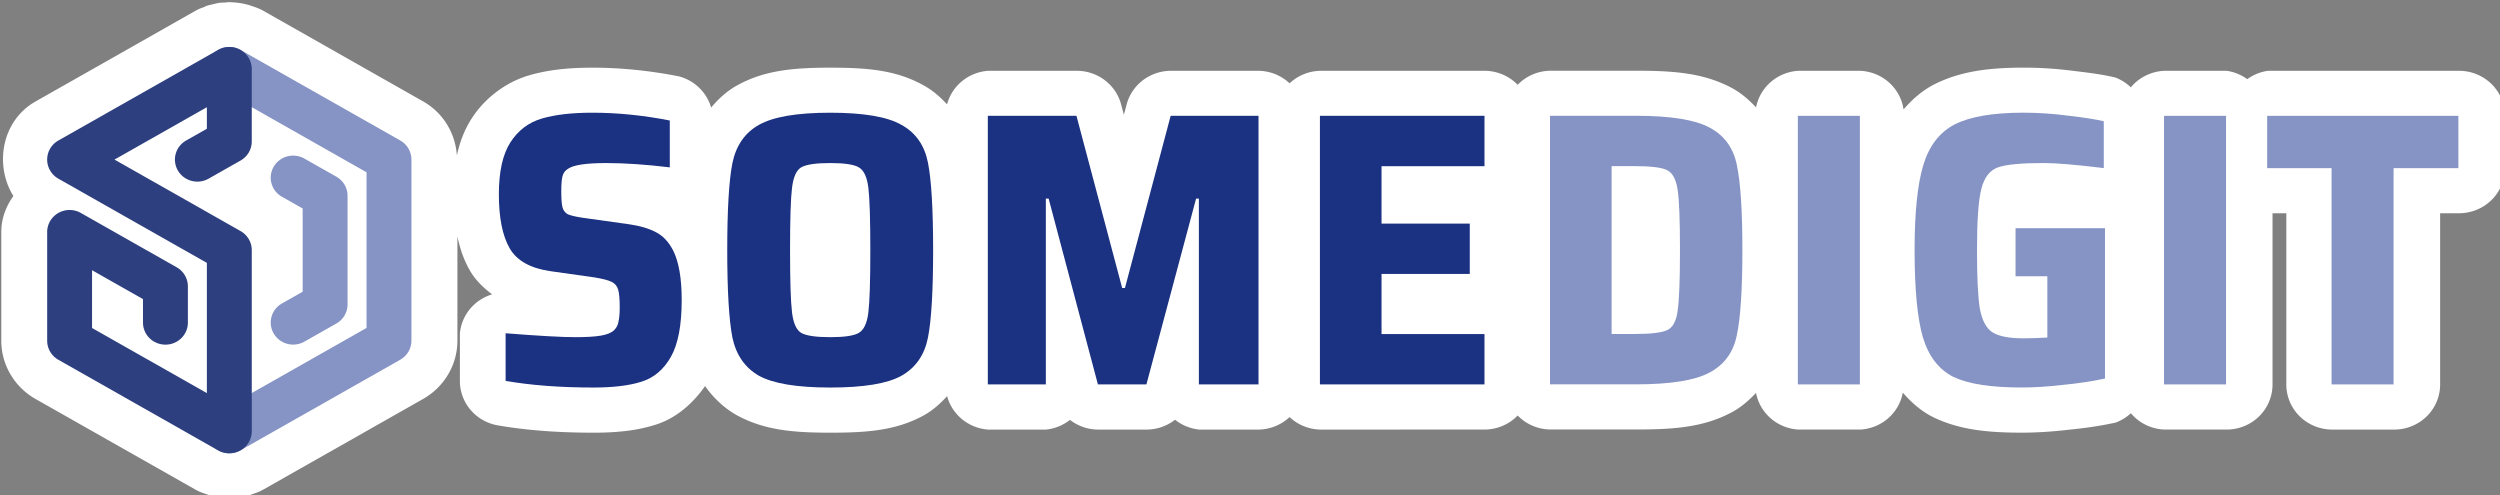 <?xml version="1.0" encoding="UTF-8" standalone="no"?>
<svg
   width="275.443"
   height="54.551"
   version="1.1"
   viewBox="0 0 72.878 14.433"
   id="svg36"
   sodipodi:docname="somedigit.svg"
   inkscape:version="1.1 (c68e22c387, 2021-05-23)"
   xmlns:inkscape="http://www.inkscape.org/namespaces/inkscape"
   xmlns:sodipodi="http://sodipodi.sourceforge.net/DTD/sodipodi-0.dtd"
   xmlns="http://www.w3.org/2000/svg"
   xmlns:svg="http://www.w3.org/2000/svg">
  <rect x="0" y="0" width="72.878" height="14.433" fill="#808080" stroke="none"/>
  <defs
     id="defs40" />
  <sodipodi:namedview
     id="namedview38"
     pagecolor="#ffffff"
     bordercolor="#111111"
     borderopacity="1"
     inkscape:pageshadow="0"
     inkscape:pageopacity="0"
     inkscape:pagecheckerboard="1"
     showgrid="false"
     inkscape:snap-bbox="true"
     inkscape:bbox-paths="false"
     inkscape:bbox-nodes="true"
     inkscape:snap-bbox-midpoints="true"
     inkscape:snap-page="true"
     inkscape:zoom="4.01"
     inkscape:cx="68.82793"
     inkscape:cy="46.882793"
     inkscape:window-width="1366"
     inkscape:window-height="703"
     inkscape:window-x="0"
     inkscape:window-y="0"
     inkscape:window-maximized="1"
     inkscape:current-layer="g1189" />
  <g
     transform="matrix(0.24,0,0,0.24,-33.154,-40.131)"
     id="g34">
    <g
       id="g1189"
       transform="matrix(0.896,0,0,0.88,30.202,23.789)"
       style="stroke-width:1.126">
      <g
         id="path1033"
         transform="matrix(1.104,0,0,1.104,124.745,167.349)"
         style="fill:#ffffff">
        <path
           style="color:#000000;fill:#ffffff;stroke-linecap:round;stroke-linejoin:round;-inkscape-stroke:none;paint-order:stroke fill markers"
           d="m 24.344,-3.689 a 5.633,5.633 0 0 0 -0.869,0.098 l 0.26,-0.049 c -0.256,0.004 -0.511,0.019 -0.766,0.047 a 5.633,5.633 0 0 0 -0.422,0.105 5.633,5.633 0 0 0 -0.123,0.014 c -0.069,0.02 -0.137,0.046 -0.205,0.068 a 5.633,5.633 0 0 0 -0.736,0.184 c -0.122,0.049 -0.234,0.119 -0.354,0.174 -0.075,0.026 -0.152,0.046 -0.227,0.074 a 5.633,5.633 0 0 0 -0.807,0.385 L 0.48,8.736 a 5.633,5.633 0 0 0 -0.004,0.002 C -3.7,11.154 -4.57,16.732 -2.229,20.549 c -0.904,1.287 -1.486,2.81 -1.486,4.512 v 13.59 c -8.88e-5,2.989 1.609,5.774 4.197,7.268 L 20.098,57.24 a 5.633,5.633 0 0 0 0.754,0.363 c 0.324,0.127 0.655,0.236 0.992,0.322 L 20.938,57.607 c 0.536,0.24 1.096,0.424 1.67,0.547 a 5.633,5.633 0 0 0 0.266,0.051 c 0.519,0.086 1.046,0.114 1.572,0.102 0.526,-0.008 1.051,-0.058 1.566,-0.164 a 5.633,5.633 0 0 0 0.107,-0.023 c 0.558,-0.126 1.102,-0.31 1.623,-0.547 l -0.781,0.289 c 0.266,-0.076 0.526,-0.166 0.783,-0.268 a 5.633,5.633 0 0 0 0.738,-0.357 l 19.613,-11.324 0.002,-0.002 c 2.586,-1.494 4.194,-4.275 4.195,-7.262 a 5.633,5.633 0 0 0 0,-0.002 V 25.625 c 0.313,1.463 0.764,2.873 1.518,4.213 0.69,1.226 1.668,2.179 2.742,3.006 a 5.633,5.633 0 0 0 -3.955,4.877 v 5.955 a 5.633,5.633 0 0 0 4.65,5.547 c 3.538,0.626 7.448,0.916 11.771,0.916 2.807,0 5.28,-0.243 7.627,-1.004 2.524,-0.808 4.585,-2.676 6.057,-4.822 1.008,1.45 2.296,2.705 3.809,3.59 a 5.633,5.633 0 0 0 0.109,0.062 c 3.369,1.872 6.953,2.174 11.473,2.174 4.548,0 8.125,-0.276 11.516,-2.195 a 5.633,5.633 0 0 0 0.029,-0.018 c 1.057,-0.607 1.962,-1.44 2.787,-2.354 a 5.633,5.633 0 0 0 5.029,4.178 h 7.129 a 5.633,5.633 0 0 0 2.926,-1.213 5.633,5.633 0 0 0 3.469,1.213 h 5.957 a 5.633,5.633 0 0 0 3.477,-1.23 5.633,5.633 0 0 0 2.967,1.23 h 7.322 a 5.633,5.633 0 0 0 3.773,-1.564 5.633,5.633 0 0 0 3.773,1.564 l 20.211,-0.002 a 5.633,5.633 0 0 0 4.025,-1.756 5.633,5.633 0 0 0 4.023,1.748 h 10.545 c 4.654,0 8.285,-0.285 11.705,-2.143 1.13,-0.608 2.108,-1.475 2.994,-2.436 a 5.633,5.633 0 0 0 5.199,4.588 h 7.615 a 5.633,5.633 0 0 0 5.213,-4.621 c 1.044,1.244 2.274,2.331 3.738,3.076 a 5.633,5.633 0 0 0 0.109,0.055 c 3.182,1.534 6.611,1.877 10.795,1.877 1.846,0 3.792,-0.133 5.846,-0.379 2.071,-0.212 3.945,-0.496 5.654,-0.885 a 5.633,5.633 0 0 0 1.861,-1.166 5.633,5.633 0 0 0 4.145,2.043 h 7.615 a 5.633,5.633 0 0 0 5.633,-5.633 V 22.703 h 1.695 V 44.117 A 5.633,5.633 0 0 0 282.504,49.75 h 7.617 a 5.633,5.633 0 0 0 5.633,-5.633 V 22.703 h 2.324 a 5.633,5.633 0 0 0 5.633,-5.633 V 10.527 A 5.633,5.633 0 0 0 298.078,4.895 H 274.596 a 5.633,5.633 0 0 0 -2.525,1.047 5.633,5.633 0 0 0 -2.527,-1.047 h -7.615 a 5.633,5.633 0 0 0 -4.156,2.068 5.633,5.633 0 0 0 -1.879,-1.221 C 254.522,5.4 253,5.178 251,4.939 248.857,4.65 246.743,4.5 244.664,4.5 c -4.233,0 -7.797,0.422 -11.033,2.096 a 5.633,5.633 0 0 0 -0.035,0.018 c -1.453,0.765 -2.681,1.862 -3.729,3.111 a 5.633,5.633 0 0 0 -5.301,-4.83 h -7.615 A 5.633,5.633 0 0 0 211.756,9.471 C 210.869,8.508 209.891,7.639 208.758,7.029 205.338,5.171 201.707,4.887 197.053,4.887 h -10.545 a 5.633,5.633 0 0 0 -4.025,1.756 5.633,5.633 0 0 0 -4.023,-1.748 h -20.211 a 5.633,5.633 0 0 0 -3.773,1.564 5.633,5.633 0 0 0 -3.773,-1.564 h -10.789 a 5.633,5.633 0 0 0 -5.449,4.211 l -0.336,1.289 -0.336,-1.289 A 5.633,5.633 0 0 0 128.342,4.895 h -10.887 a 5.633,5.633 0 0 0 -5.037,4.197 c -0.829,-0.91 -1.743,-1.735 -2.805,-2.332 -3.386,-1.959 -6.985,-2.256 -11.52,-2.256 -4.526,0 -8.145,0.321 -11.523,2.254 -1.21,0.687 -2.229,1.658 -3.125,2.732 A 5.633,5.633 0 0 0 79.498,5.59 c -3.591,-0.718 -7.138,-1.086 -10.625,-1.086 -2.872,0 -5.43,0.254 -7.82,0.971 -2.856,0.857 -5.425,2.869 -7,5.367 -0.921,1.461 -1.485,3.015 -1.828,4.643 -0.175,-2.787 -1.691,-5.347 -4.127,-6.754 l -0.002,-0.002 -19.613,-11.324 a 5.633,5.633 0 0 0 -0.713,-0.348 c -0.307,-0.123 -0.621,-0.228 -0.939,-0.314 l 0.789,0.277 c -0.426,-0.187 -0.869,-0.337 -1.32,-0.451 a 5.633,5.633 0 0 0 -0.125,-0.031 C 25.523,-3.611 24.855,-3.68 24.188,-3.67 l 0.969,0.068 c -0.27,-0.043 -0.54,-0.071 -0.812,-0.088 z m 80.088,15.785 0.115,0.068 c -0.022,-0.014 -0.034,-0.008 -0.057,-0.021 -0.024,-0.014 -0.035,-0.033 -0.059,-0.047 z m 98.852,0.127 0.098,0.047 c -0.022,-0.011 -0.033,-0.007 -0.055,-0.018 -0.017,-0.008 -0.026,-0.021 -0.043,-0.029 z m -140.178,0.029 c -0.025,0.015 -0.045,0.049 -0.07,0.064 -0.078,0.05 -0.137,0.062 -0.217,0.115 z m 151.857,3.252 0.016,0.08 c -0.002,-0.01 -0.008,-0.019 -0.01,-0.029 -0.003,-0.015 -0.003,-0.036 -0.006,-0.051 z m -155.217,1.225 c -0.007,0.026 4.65e-4,0.038 -0.006,0.064 -0.003,0.012 -0.015,0.023 -0.018,0.035 z M 234.033,18.258 c -0.002,0.007 -0.002,0.015 -0.004,0.021 -7.8e-4,0.003 -0.003,0.007 -0.004,0.01 z m -26.289,0.635 0.004,0.02 c -5.4e-4,-0.004 -0.003,-0.008 -0.004,-0.012 -3e-4,-0.002 3e-4,-0.006 0,-0.008 z m -128.469,1.184 0.078,0.041 c -0.017,-0.009 -0.036,-0.012 -0.053,-0.021 -0.01,-0.005 -0.016,-0.014 -0.025,-0.02 z M 31.75,21.105 a 5.633,5.633 0 0 0 0.01,0.006 c -0.002,-2.72e-4 -0.004,-0.002 -0.006,-0.002 z m 41.828,5.057 0.158,0.076 c -0.04,-0.02 -0.058,-0.008 -0.098,-0.027 -0.022,-0.011 -0.038,-0.039 -0.061,-0.049 z m 3.852,4.434 0.033,0.109 c -0.004,-0.016 -0.021,-0.031 -0.025,-0.047 -0.008,-0.027 5.06e-4,-0.035 -0.008,-0.062 z m 130.334,5.053 -0.016,0.119 c 0.003,-0.02 9.8e-4,-0.06 0.004,-0.08 0.002,-0.012 0.01,-0.027 0.012,-0.039 z m -130.102,1.463 -0.078,0.41 c 0.021,-0.091 0.005,-0.152 0.023,-0.24 0.01,-0.056 0.046,-0.114 0.055,-0.17 z m 137.316,1.934 -0.016,0.08 c 0.003,-0.015 0.003,-0.036 0.006,-0.051 0.002,-0.01 0.008,-0.019 0.01,-0.029 z m -110.432,3.434 -0.115,0.068 c 0.024,-0.014 0.035,-0.033 0.059,-0.047 0.022,-0.013 0.034,-0.008 0.057,-0.021 z"
           id="path1232" />
        <path
           style="color:#000000;fill:#ffffff;stroke-width:11.264;stroke-linecap:round;stroke-linejoin:round;-inkscape-stroke:none;paint-order:stroke fill markers"
           d="M 24.004,1.932 A 2.757,2.757 0 0 0 23.826,1.99 2.757,2.757 0 0 0 23.574,2.006 2.757,2.757 0 0 0 23.184,2.199 2.757,2.757 0 0 0 22.912,2.287 L 3.297,13.613 a 2.757,2.757 0 0 0 0,4.773 L 21.535,28.916 V 45.203 L 7.434,37.061 v -7.227 l 3.711,2.145 2.545,1.469 v 2.939 a 2.757,2.757 0 0 0 2.756,2.756 2.757,2.757 0 0 0 2.758,-2.756 v -4.531 A 2.757,2.757 0 0 0 17.824,29.469 L 6.055,22.674 a 2.757,2.757 0 0 0 -4.137,2.387 v 13.59 a 2.757,2.757 0 0 0 1.379,2.389 l 19.617,11.324 a 2.757,2.757 0 0 0 0.326,0.105 2.757,2.757 0 0 0 0.549,0.18 2.757,2.757 0 0 0 0.543,0.035 2.757,2.757 0 0 0 0.543,-0.057 2.757,2.757 0 0 0 0.533,-0.18 2.757,2.757 0 0 0 0.258,-0.088 L 45.281,41.033 a 2.757,2.757 0 0 0 1.379,-2.387 V 15.994 A 2.757,2.757 0 0 0 45.281,13.607 L 25.666,2.281 A 2.757,2.757 0 0 0 25.357,2.178 2.757,2.757 0 0 0 24.924,2.029 2.757,2.757 0 0 0 24.271,1.961 2.757,2.757 0 0 0 24.004,1.932 Z m 3.045,7.516 14.098,8.139 v 19.469 L 27.049,45.193 V 27.326 A 2.757,2.757 0 0 0 25.67,24.938 L 10.189,16 21.535,9.449 v 2.695 l -2.545,1.469 a 2.757,2.757 0 0 0 -1.01,3.766 2.757,2.757 0 0 0 3.766,1.008 l 3.924,-2.266 a 2.757,2.757 0 0 0 1.379,-2.387 z M 244.664,10.133 c -3.743,0 -6.558,0.488 -8.445,1.465 -1.855,0.977 -3.141,2.67 -3.857,5.078 -0.716,2.408 -1.074,5.956 -1.074,10.643 0,4.915 0.342,8.56 1.025,10.936 0.716,2.376 1.97,4.02 3.76,4.932 1.823,0.879 4.607,1.318 8.35,1.318 1.595,0 3.335,-0.114 5.223,-0.342 1.92,-0.195 3.597,-0.456 5.029,-0.781 V 24.584 H 243.688 v 6.006 h 3.906 v 7.664 c -1.172,0.065 -2.147,0.098 -2.928,0.098 -1.79,0 -3.076,-0.26 -3.857,-0.781 -0.749,-0.521 -1.253,-1.512 -1.514,-2.977 -0.228,-1.465 -0.342,-3.89 -0.342,-7.275 10e-6,-3.71 0.179,-6.265 0.537,-7.664 0.358,-1.432 1.042,-2.328 2.051,-2.686 1.009,-0.358 2.896,-0.537 5.662,-0.537 1.497,0 3.939,0.212 7.324,0.635 v -5.859 c -0.911,-0.228 -2.328,-0.456 -4.248,-0.684 -1.92,-0.26 -3.793,-0.391 -5.615,-0.391 z m -175.791,0.004 c -2.506,0 -4.574,0.244 -6.201,0.732 -1.627,0.488 -2.912,1.479 -3.855,2.977 -0.944,1.497 -1.416,3.663 -1.416,6.494 -6.1e-5,2.929 0.44,5.174 1.318,6.736 0.879,1.562 2.554,2.523 5.027,2.881 l 5.42,0.781 c 0.976,0.163 1.66,0.342 2.051,0.537 0.423,0.195 0.7,0.521 0.83,0.977 0.13,0.423 0.195,1.156 0.195,2.197 0,0.781 -0.049,1.384 -0.146,1.807 -0.065,0.423 -0.244,0.781 -0.537,1.074 -0.325,0.325 -0.863,0.553 -1.611,0.684 -0.749,0.13 -1.791,0.195 -3.125,0.195 -1.692,0 -4.556,-0.163 -8.592,-0.488 v 5.955 c 3.124,0.553 6.721,0.83 10.789,0.83 2.441,0 4.409,-0.244 5.906,-0.732 1.53,-0.488 2.735,-1.528 3.613,-3.123 0.879,-1.595 1.318,-3.956 1.318,-7.08 0,-2.669 -0.342,-4.718 -1.025,-6.15 -0.553,-1.107 -1.27,-1.888 -2.148,-2.344 -0.846,-0.456 -1.921,-0.781 -3.223,-0.977 L 67.652,23.27 C 66.806,23.139 66.204,22.993 65.846,22.83 65.52,22.635 65.309,22.342 65.211,21.951 c -0.098,-0.391 -0.146,-1.058 -0.146,-2.002 0,-0.846 0.049,-1.465 0.146,-1.855 0.098,-0.423 0.342,-0.749 0.732,-0.977 0.684,-0.456 2.23,-0.684 4.639,-0.684 2.278,0 4.881,0.179 7.811,0.537 v -5.857 c -3.255,-0.651 -6.428,-0.977 -9.52,-0.977 z m 29.221,0 c -4.068,0 -6.981,0.505 -8.738,1.514 -1.725,0.976 -2.816,2.57 -3.271,4.783 -0.423,2.181 -0.635,5.809 -0.635,10.887 0,5.078 0.212,8.724 0.635,10.938 0.456,2.181 1.546,3.774 3.271,4.783 1.758,0.976 4.67,1.465 8.738,1.465 4.101,0 7.015,-0.488 8.74,-1.465 1.758,-1.009 2.846,-2.603 3.27,-4.783 0.423,-2.181 0.635,-5.828 0.635,-10.938 0,-5.11 -0.212,-8.755 -0.635,-10.936 -0.423,-2.181 -1.512,-3.758 -3.27,-4.734 -1.725,-1.009 -4.639,-1.514 -8.74,-1.514 z m 88.414,0.383 v 33.588 h 10.545 c 4.231,0 7.241,-0.488 9.031,-1.465 1.823,-0.976 2.946,-2.537 3.369,-4.686 0.456,-2.148 0.684,-5.695 0.684,-10.643 0,-4.947 -0.228,-8.494 -0.684,-10.643 -0.423,-2.148 -1.547,-3.711 -3.369,-4.688 -1.79,-0.976 -4.8,-1.465 -9.031,-1.465 z m -69.053,0.008 v 33.59 h 7.129 V 20.879 h 0.34 l 6.055,23.238 h 5.957 l 6.102,-23.238 h 0.342 v 23.238 h 7.322 V 10.527 h -10.789 l -5.613,21.529 h -0.342 L 128.342,10.527 Z m 40.793,0 v 33.59 l 20.211,-0.002 v -6.297 h -12.645 v -7.52 h 10.838 v -6.297 h -10.838 v -7.178 h 12.645 v -6.297 z m 58.703,0 v 33.59 h 7.615 V 10.527 Z m 44.977,0 v 33.59 h 7.615 V 10.527 Z m 12.668,0 v 6.543 h 7.908 v 27.047 h 7.617 V 17.07 h 7.957 v -6.543 z m -242.102,5 a 2.757,2.757 0 0 0 -2.748,1.354 2.757,2.757 0 0 0 1.01,3.766 l 2.545,1.471 v 10.408 l -2.545,1.469 a 2.757,2.757 0 0 0 -1.01,3.766 2.757,2.757 0 0 0 3.768,1.008 l 3.922,-2.264 a 2.757,2.757 0 0 0 1.379,-2.389 V 20.525 a 2.757,2.757 0 0 0 -1.379,-2.387 l -3.922,-2.266 a 2.757,2.757 0 0 0 -1.02,-0.346 z m 65.6,0.906 c 1.758,0 2.93,0.179 3.516,0.537 0.618,0.358 1.009,1.205 1.172,2.539 0.163,1.334 0.244,3.937 0.244,7.811 0,3.873 -0.081,6.478 -0.244,7.812 -0.163,1.334 -0.553,2.181 -1.172,2.539 -0.586,0.358 -1.758,0.537 -3.516,0.537 -1.758,0 -2.944,-0.179 -3.562,-0.537 -0.586,-0.358 -0.96,-1.205 -1.123,-2.539 -0.163,-1.334 -0.244,-3.939 -0.244,-7.812 0,-3.873 0.081,-6.476 0.244,-7.811 0.163,-1.334 0.537,-2.181 1.123,-2.539 0.618,-0.358 1.805,-0.537 3.562,-0.537 z m 95.98,0.385 h 2.783 c 2.018,0 3.353,0.163 4.004,0.488 0.683,0.326 1.121,1.14 1.316,2.441 0.195,1.269 0.293,3.791 0.293,7.566 0,3.775 -0.098,6.315 -0.293,7.617 -0.163,1.269 -0.584,2.065 -1.268,2.391 -0.683,0.325 -2.035,0.488 -4.053,0.488 h -2.783 z"
           id="path1234" />
      </g>
      <g
         id="g1031"
         style="stroke-width:1.126">
        <g
           transform="translate(-46.767,-74.777)"
           stroke-linecap="round"
           stroke-linejoin="round"
           id="g8"
           style="stroke-width:1.269">
          <path
             d="m 197.53,244.34 a 3.043,3.043 0 0 0 -1.848,1.418 3.043,3.043 0 0 0 1.113,4.156 l 20.129,11.621 v 21.488 l -20.129,11.621 a 3.043,3.043 0 0 0 -1.113,4.156 3.043,3.043 0 0 0 4.156,1.113 l 21.65,-12.5 a 3.043,3.043 0 0 0 1.522,-2.635 v -25 a 3.043,3.043 0 0 0 -1.522,-2.635 l -21.65,-12.5 a 3.043,3.043 0 0 0 -2.309,-0.305 z m 10.969,15.305 a 3.043,3.043 0 0 0 -4.156,1.113 3.043,3.043 0 0 0 1.113,4.156 l 2.809,1.621 v 11.488 l -2.809,1.621 a 3.043,3.043 0 0 0 -1.113,4.156 3.043,3.043 0 0 0 4.156,1.113 l 4.33,-2.5 a 3.043,3.043 0 0 0 1.522,-2.635 v -15 a 3.043,3.043 0 0 0 -1.522,-2.635 z"
             color="#000000"
             fill="#8694c5"
             style="stroke-width:1.429;-inkscape-stroke:none;paint-order:stroke fill markers"
             id="path4" />
          <path
             d="m 196.8,244.65 -21.65,12.5 a 3.043,3.043 0 0 0 0,5.269 l 20.129,11.621 v 17.975 l -15.564,-8.986 v -7.975 l 4.096,2.365 2.809,1.621 v 3.244 a 3.043,3.043 0 0 0 3.043,3.043 3.043,3.043 0 0 0 3.043,-3.043 v -5 a 3.043,3.043 0 0 0 -1.522,-2.635 l -12.99,-7.5 a 3.043,3.043 0 0 0 -4.564,2.635 v 15 a 3.043,3.043 0 0 0 1.522,2.635 l 21.65,12.5 a 3.043,3.043 0 0 0 4.564,-2.635 v -25 a 3.043,3.043 0 0 0 -1.522,-2.635 l -17.086,-9.865 12.521,-7.231 v 2.975 l -2.809,1.621 a 3.043,3.043 0 0 0 -1.113,4.156 3.043,3.043 0 0 0 4.156,1.113 l 4.33,-2.5 a 3.043,3.043 0 0 0 1.522,-2.635 v -10 a 3.043,3.043 0 0 0 -4.564,-2.635 z"
             color="#000000"
             fill="#2d3f7f"
             style="stroke-width:1.429;-inkscape-stroke:none;paint-order:stroke fill markers"
             id="path6" />
        </g>
        <g
           fill="#1b3181"
           stroke-width="0.347"
           id="g20">
          <path
             d="m 200.92,216.47 q -6.735,0 -11.908,-0.916 v -6.574 q 6.681,0.539 9.483,0.539 2.209,0 3.449,-0.216 1.239,-0.216 1.778,-0.754 0.485,-0.485 0.593,-1.185 0.162,-0.7 0.162,-1.994 0,-1.724 -0.216,-2.425 -0.216,-0.754 -0.916,-1.078 -0.647,-0.323 -2.263,-0.593 l -5.981,-0.862 q -4.095,-0.593 -5.55,-3.179 -1.455,-2.586 -1.455,-7.436 0,-4.688 1.563,-7.166 1.563,-2.479 4.257,-3.287 2.694,-0.808 6.843,-0.808 5.119,0 10.507,1.078 v 6.466 q -4.849,-0.593 -8.621,-0.593 -3.987,0 -5.119,0.754 -0.647,0.377 -0.808,1.078 -0.162,0.647 -0.162,2.048 0,1.563 0.162,2.209 0.162,0.647 0.7,0.97 0.593,0.269 1.994,0.485 l 6.412,0.916 q 2.155,0.323 3.556,1.078 1.455,0.754 2.371,2.586 1.131,2.371 1.131,6.789 0,5.173 -1.455,7.813 -1.455,2.64 -3.987,3.449 -2.479,0.808 -6.52,0.808 z"
             id="path12"
             style="stroke-width:0.347" />
          <path
             d="m 233.01,216.47 q -6.735,0 -9.645,-1.617 -2.856,-1.67 -3.61,-5.28 -0.7,-3.664 -0.7,-12.07 0,-8.406 0.7,-12.016 0.754,-3.664 3.61,-5.28 2.91,-1.67 9.645,-1.67 6.789,0 9.645,1.67 2.91,1.617 3.61,5.227 0.7,3.61 0.7,12.07 0,8.46 -0.7,12.07 -0.7,3.61 -3.61,5.28 -2.856,1.617 -9.645,1.617 z m 0,-6.951 q 2.91,0 3.88,-0.593 1.024,-0.593 1.293,-2.802 0.269,-2.209 0.269,-8.621 0,-6.412 -0.269,-8.621 -0.269,-2.209 -1.293,-2.802 -0.97,-0.593 -3.88,-0.593 -2.91,0 -3.933,0.593 -0.97,0.593 -1.239,2.802 -0.269,2.209 -0.269,8.621 0,6.412 0.269,8.621 0.269,2.209 1.239,2.802 1.024,0.593 3.933,0.593 z"
             id="path14"
             style="stroke-width:0.347" />
          <path
             d="m 282.99,216.04 v -25.648 h -0.377 l -6.735,25.648 h -6.574 l -6.681,-25.648 h -0.377 v 25.648 h -7.867 v -37.072 h 12.016 l 6.197,23.762 h 0.377 l 6.197,-23.762 h 11.908 v 37.072 z"
             id="path16"
             style="stroke-width:0.347" />
          <path
             d="m 299.4,216.04 v -37.072 h 22.308 v 6.951 h -13.956 v 7.921 h 11.962 v 6.951 h -11.962 v 8.298 h 13.956 v 6.951 z"
             id="path18"
             style="stroke-width:0.347" />
        </g>
        <g
           fill="#8694c5"
           stroke-width="0.347"
           id="g32">
          <path
             d="m 330.59,178.96 h 11.639 q 7.005,0 9.968,1.617 3.017,1.617 3.718,5.173 0.754,3.556 0.754,11.746 0,8.19 -0.754,11.746 -0.7,3.556 -3.718,5.173 -2.964,1.617 -9.968,1.617 H 330.59 Z m 11.423,30.121 q 3.341,0 4.472,-0.539 1.132,-0.539 1.401,-2.64 0.323,-2.155 0.323,-8.406 0,-6.25 -0.323,-8.352 -0.323,-2.155 -1.455,-2.694 -1.078,-0.539 -4.418,-0.539 h -3.071 v 23.17 z"
             id="path22"
             style="stroke-width:0.347" />
          <path
             d="m 364.19,216.04 v -37.072 h 8.406 v 37.072 z"
             id="path24"
             style="stroke-width:0.347" />
          <path
             d="m 393.7,201.11 v -6.628 h 12.124 v 20.745 q -2.371,0.539 -5.55,0.862 -3.125,0.377 -5.766,0.377 -6.197,0 -9.214,-1.455 -2.964,-1.509 -4.149,-5.442 -1.132,-3.933 -1.132,-12.07 0,-7.759 1.185,-11.746 1.185,-3.987 4.257,-5.604 3.125,-1.617 9.322,-1.617 3.017,0 6.197,0.431 3.179,0.377 4.688,0.754 v 6.466 q -5.604,-0.7 -8.082,-0.7 -4.58,0 -6.25,0.593 -1.67,0.593 -2.263,2.964 -0.593,2.317 -0.593,8.46 0,5.604 0.377,8.029 0.431,2.425 1.67,3.287 1.293,0.862 4.257,0.862 1.293,0 3.233,-0.108 v -8.46 z"
             id="path26"
             style="stroke-width:0.347" />
          <path
             d="m 413.83,216.04 v -37.072 h 8.406 v 37.072 z"
             id="path28"
             style="stroke-width:0.347" />
          <path
             d="m 436.54,216.04 v -29.851 h -8.729 v -7.22 h 25.918 v 7.22 h -8.783 v 29.851 z"
             id="path30"
             style="stroke-width:0.347" />
        </g>
      </g>
    </g>
  </g>
</svg>

